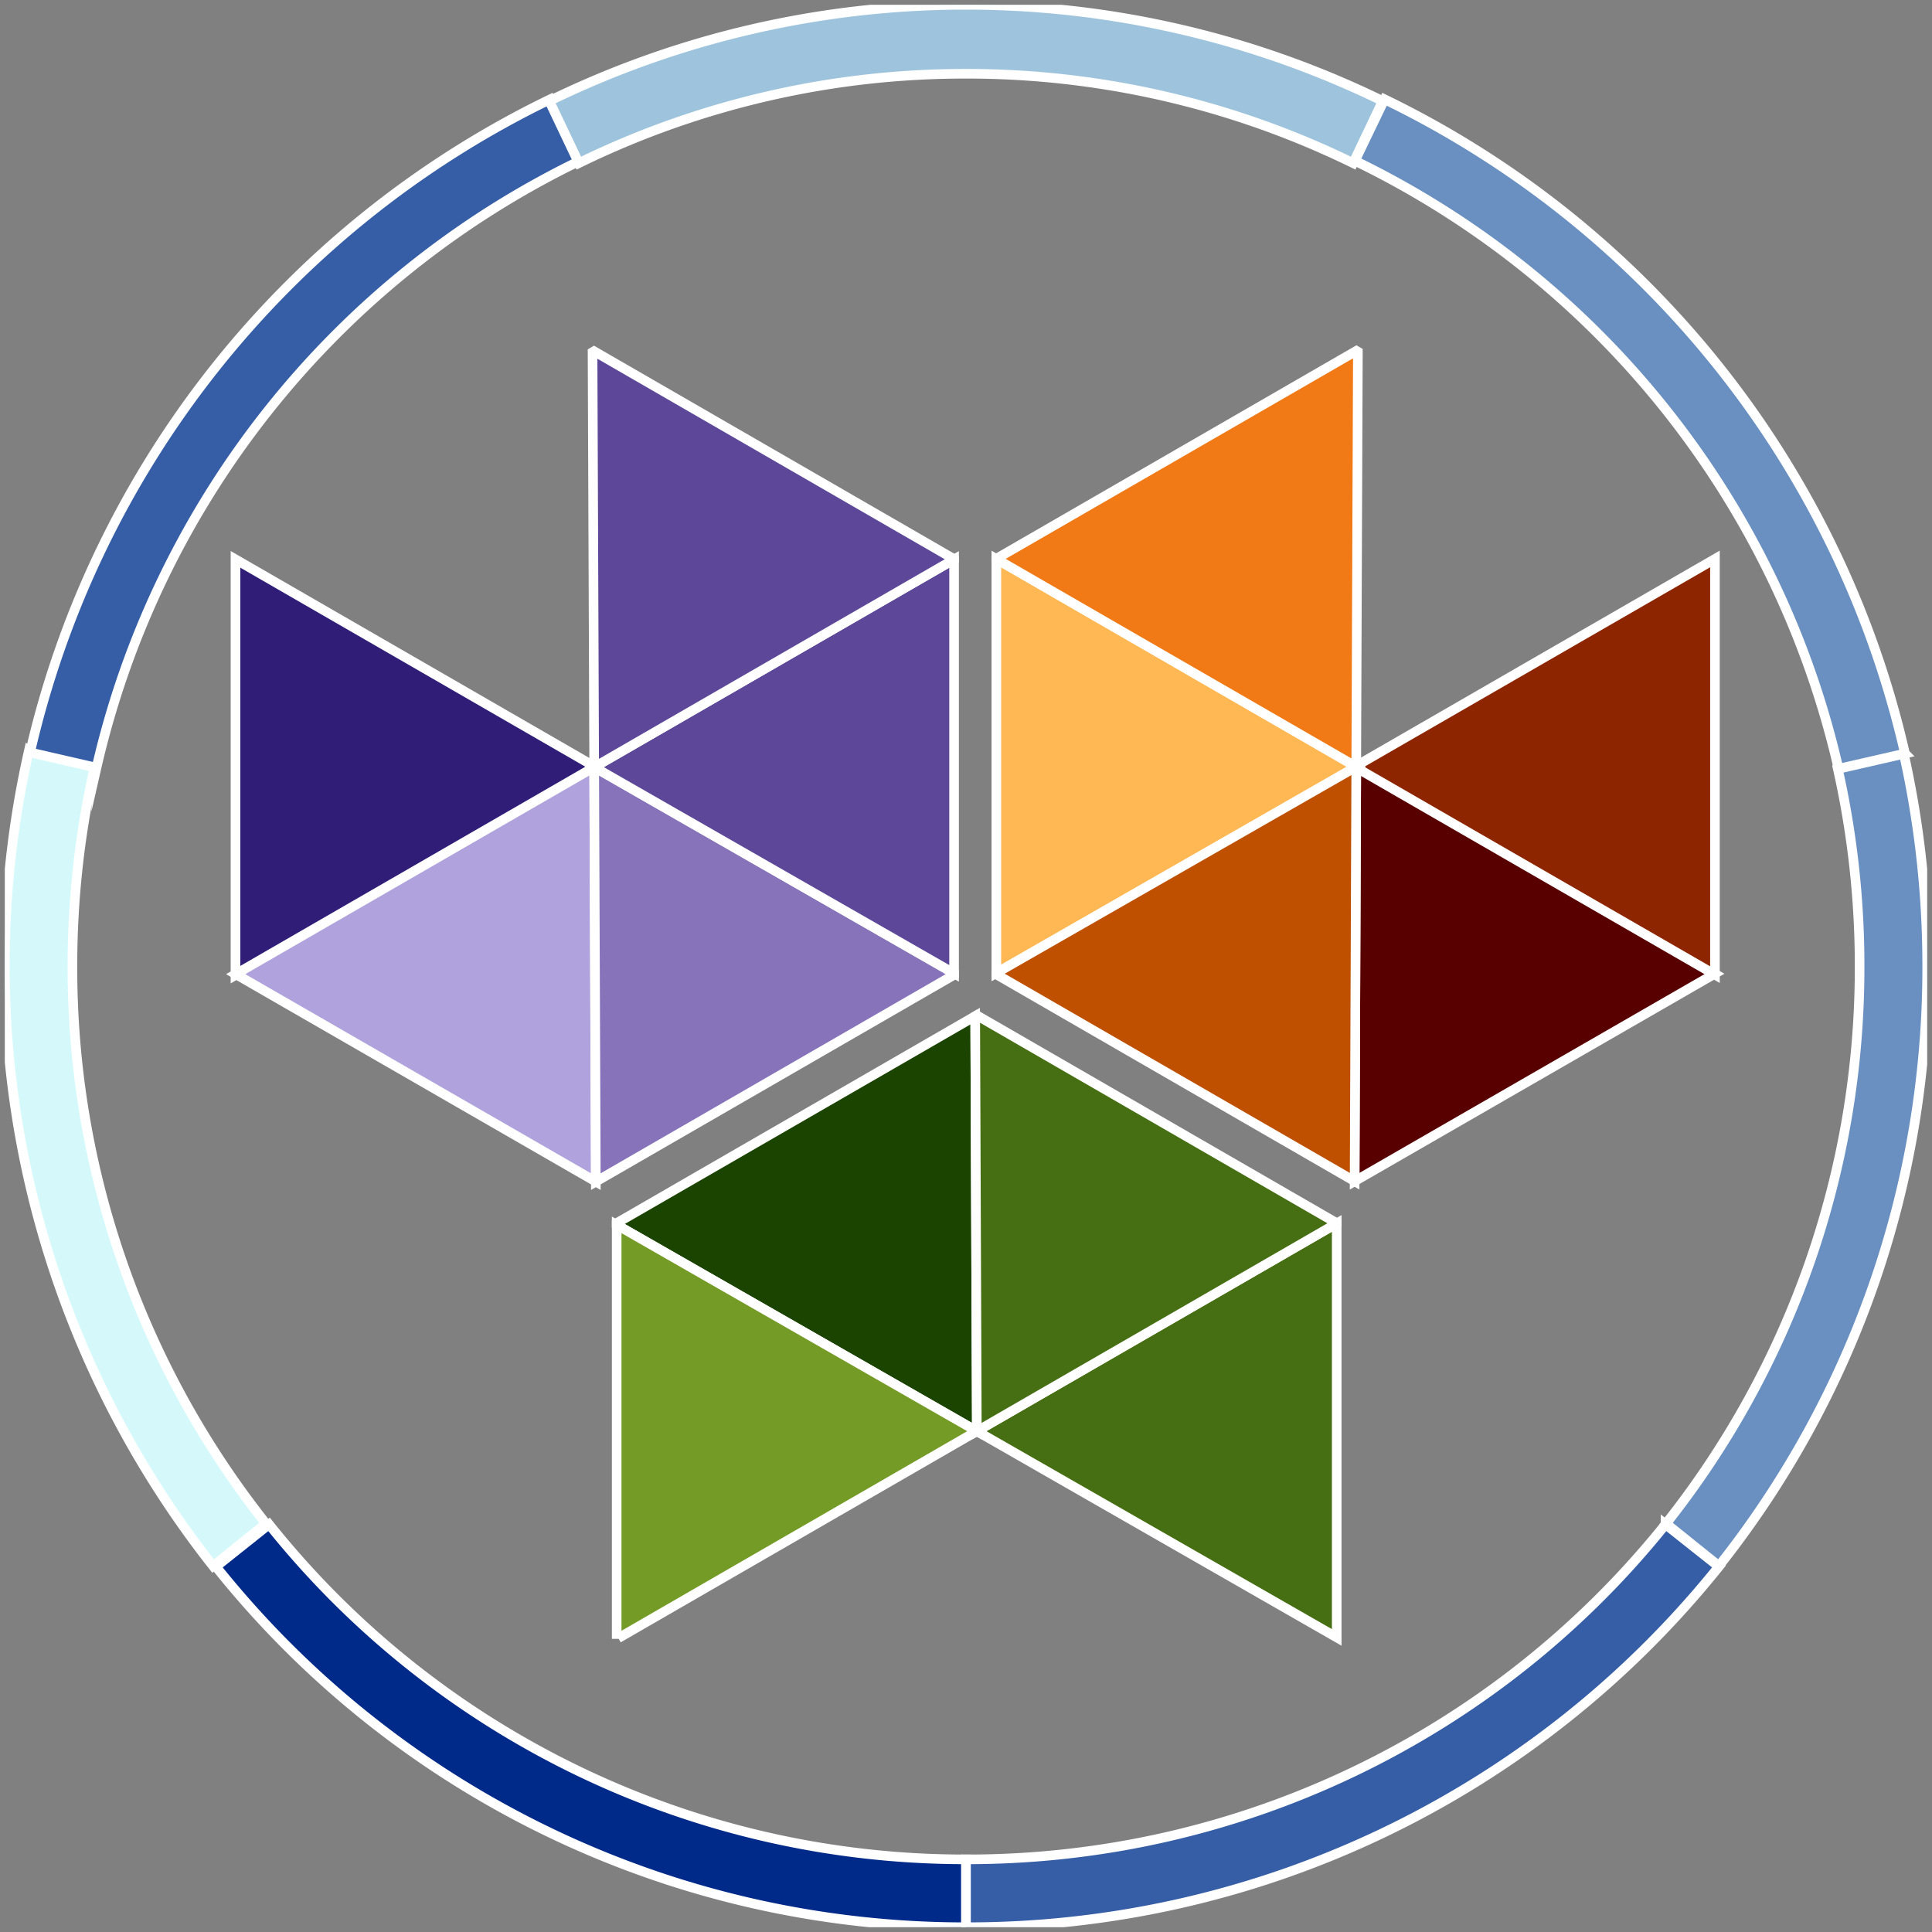 <svg id="Layer_1" data-name="Layer 1" xmlns="http://www.w3.org/2000/svg" xmlns:xlink="http://www.w3.org/1999/xlink" width="100.5" height="100.5" viewBox="0 0 100.5 100.5"><rect x="0" y="0" width="100.5" height="100.5" fill="#808080" stroke="none"/><defs><clipPath id="clip-path" transform="translate(0.25 0.25)"><rect width="100" height="100" fill="none"/></clipPath></defs><title>ibb (zemin istanbul)</title><g clip-path="url(#clip-path)"><path d="M29.913,8.114,28.375,4.913A50.227,50.227,0,0,0,1.301,38.949l3.457.791A46.666,46.666,0,0,1,29.913,8.114Z" transform="translate(0.25 0.25)" fill="#355ea6" stroke="#fff" stroke-miterlimit="10" stroke-width="0.5"/><path d="M3.518,50.011a46.979,46.979,0,0,1,1.15-10.349l-3.431-.789a50.452,50.452,0,0,0,9.598,42.341l2.749-2.209A46.535,46.535,0,0,1,3.518,50.011Z" transform="translate(0.25 0.25)" fill="#d5f9fb" stroke="#fff" stroke-miterlimit="10" stroke-width="0.5"/><path d="M50,96.471A46.321,46.321,0,0,1,13.746,79.046L10.983,81.245A49.847,49.847,0,0,0,50,100Z" transform="translate(0.25 0.25)" fill="#002a8a" stroke="#fff" stroke-miterlimit="10" stroke-width="0.5"/><path d="M89.162,81.245l-2.773-2.199A46.551,46.551,0,0,1,50,96.471V100A50.101,50.101,0,0,0,89.162,81.245Z" transform="translate(0.25 0.25)" fill="#355ea6" stroke="#fff" stroke-miterlimit="10" stroke-width="0.5"/><path d="M96.484,50.011A46.533,46.533,0,0,1,86.416,79.004l2.749,2.209A50.076,50.076,0,0,0,100,50.011a50.573,50.573,0,0,0-1.237-11.139l-3.431.789A46.764,46.764,0,0,1,96.484,50.011Z" transform="translate(0.25 0.25)" fill="#6990c1" stroke="#fff" stroke-miterlimit="10" stroke-width="0.5"/><path d="M95.387,39.74l3.457-.791A50.227,50.227,0,0,0,71.77,4.913L70.231,8.114A46.675,46.675,0,0,1,95.387,39.74Z" transform="translate(0.25 0.25)" fill="#6990c1" stroke="#fff" stroke-miterlimit="10" stroke-width="0.5"/><path d="M50,3.587a45.715,45.715,0,0,1,20.141,4.65l1.536-3.231a49.444,49.444,0,0,0-43.353-.002l1.536,3.231A45.708,45.708,0,0,1,50,3.587Z" transform="translate(0.25 0.25)" fill="#9ec4dd" stroke="#fff" stroke-miterlimit="10" stroke-width="0.5"/><path d="M12,28.846,30.741,39.659,12,50.471Z" transform="translate(0.25 0.25)" fill="#301d78" stroke="#fff" stroke-miterlimit="10" stroke-width="0.5"/><path d="M30.743,61.217l-.085-21.56L12.009,50.424Z" transform="translate(0.25 0.25)" fill="#b0a2dc" stroke="#fff" stroke-miterlimit="10" stroke-width="0.5"/><path d="M30.744,61.217l18.637-10.758v-.074L30.659,39.657Z" transform="translate(0.25 0.25)" fill="#8673ba" stroke="#fff" stroke-miterlimit="10" stroke-width="0.5"/><path d="M30.659,39.657,49.38,50.384V28.85Z" transform="translate(0.25 0.25)" fill="#5d4799" stroke="#fff" stroke-miterlimit="10" stroke-width="0.5"/><path d="M49.38,28.85v-.016L30.651,18.021l-.077.045.085,21.591Z" transform="translate(0.25 0.25)" fill="#5d4799" stroke="#fff" stroke-miterlimit="10" stroke-width="0.5"/><path d="M50.563,74.198,69.284,84.926V63.391Z" transform="translate(0.25 0.25)" fill="#466e12" stroke="#fff" stroke-miterlimit="10" stroke-width="0.5"/><path d="M50.478,52.608,31.828,63.375v.09L50.563,74.198Z" transform="translate(0.25 0.25)" fill="#1a4400" stroke="#fff" stroke-miterlimit="10" stroke-width="0.5"/><path d="M50.563,74.198l-18.65,10.767,18.65-10.767L31.829,63.465V85" transform="translate(0.25 0.25)" fill="#749b26"/><path d="M50.563,74.198l-18.65,10.767Zm0,0L31.829,63.465V85" transform="translate(0.25 0.25)" fill="none" stroke="#fff" stroke-miterlimit="10" stroke-width="0.5"/><path d="M69.285,63.391v-.016L50.556,52.563l-.077.045.085,21.591Z" transform="translate(0.25 0.25)" fill="#466e12" stroke="#fff" stroke-miterlimit="10" stroke-width="0.5"/><path d="M70.216,61.196l.085-21.56L88.95,50.403Z" transform="translate(0.25 0.25)" fill="#580000" stroke="#fff" stroke-miterlimit="10" stroke-width="0.5"/><path d="M88.959,28.825,70.218,39.638,88.959,50.45Z" transform="translate(0.25 0.25)" fill="#8d2600" stroke="#fff" stroke-miterlimit="10" stroke-width="0.5"/><path d="M70.3,39.636,51.579,50.363V28.829Z" transform="translate(0.25 0.25)" fill="#ffb853" stroke="#fff" stroke-miterlimit="10" stroke-width="0.5"/><path d="M51.579,28.829v-.016L70.308,18l.077.045L70.3,39.636Z" transform="translate(0.25 0.25)" fill="#f17916" stroke="#fff" stroke-miterlimit="10" stroke-width="0.5"/><path d="M70.216,61.196,51.579,50.437v-.074L70.3,39.636Z" transform="translate(0.25 0.25)" fill="#be5000" stroke="#fff" stroke-miterlimit="10" stroke-width="0.5"/></g></svg>